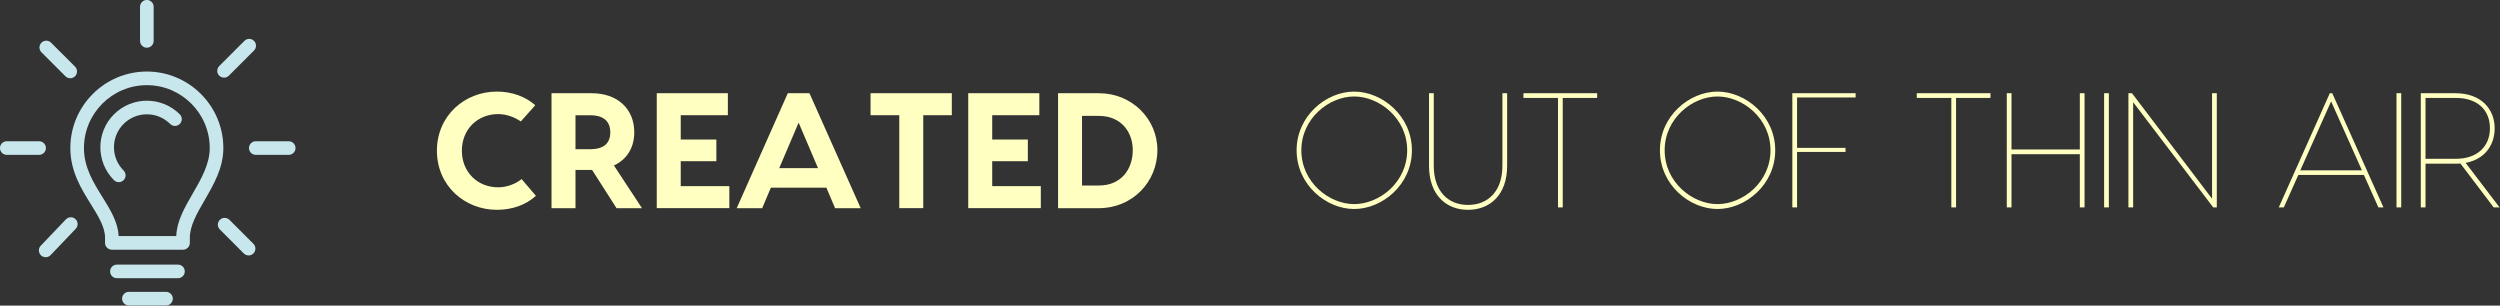 <?xml version="1.0" encoding="UTF-8" standalone="no"?>
<svg
   width="354.764"
   height="43.366"
   viewBox="0 0 354.764 43.366"
   class="css-1j8o68f"
   version="1.1"
   id="svg170"
   sodipodi:docname="logo.svg"
   inkscape:version="1.1 (c68e22c387, 2021-05-23)"
   xmlns:inkscape="http://www.inkscape.org/namespaces/inkscape"
   xmlns:sodipodi="http://sodipodi.sourceforge.net/DTD/sodipodi-0.dtd"
   xmlns="http://www.w3.org/2000/svg"
   xmlns:svg="http://www.w3.org/2000/svg">
  <rect x="0" y="0" width="354.764" height="43.366" fill="#333333" stroke="none"/>
  <sodipodi:namedview
     id="namedview172"
     pagecolor="#ffffff"
     bordercolor="#666666"
     borderopacity="1.0"
     inkscape:pageshadow="2"
     inkscape:pageopacity="0.0"
     inkscape:pagecheckerboard="0"
     showgrid="false"
     inkscape:zoom="2.9822621"
     inkscape:cx="177.38213"
     inkscape:cy="21.627877"
     inkscape:window-width="5120"
     inkscape:window-height="1377"
     inkscape:window-x="1072"
     inkscape:window-y="694"
     inkscape:window-maximized="1"
     inkscape:current-layer="svg170" />
  <defs
     id="SvgjsDefs1442" />
  <g
     id="SvgjsG1443"
     featurekey="5TMTKC-0"
     transform="matrix(0.644,0,0,0.644,-11.194,-9.784)"
     fill="#c8e7ed">
    <g
       display="none"
       id="g115">
      <rect
         display="inline"
         fill="#c8e7ed"
         width="100"
         height="100"
         id="rect3" />
      <rect
         x="-100"
         y="100"
         display="inline"
         fill="#c8e7ed"
         width="100"
         height="100"
         id="rect5" />
      <g
         display="inline"
         id="g17">
        <circle
           fill="#c8e7ed"
           cx="-50"
           cy="-50"
           r="50"
           id="circle7" />
        <circle
           fill="#c8e7ed"
           cx="50.333"
           cy="-50"
           r="50"
           id="circle9" />
        <circle
           fill="#c8e7ed"
           cx="150"
           cy="-50"
           r="50"
           id="circle11" />
        <circle
           fill="#c8e7ed"
           cx="-50"
           cy="50"
           r="50"
           id="circle13" />
        <circle
           fill="#c8e7ed"
           cx="50"
           cy="50"
           r="50"
           id="circle15" />
      </g>
      <g
         display="inline"
         id="g25">
        <circle
           fill="#c8e7ed"
           cx="-50"
           cy="150"
           r="50"
           id="circle19" />
        <circle
           fill="#c8e7ed"
           cx="50.333"
           cy="150"
           r="50"
           id="circle21" />
        <circle
           fill="#c8e7ed"
           cx="150"
           cy="150"
           r="50"
           id="circle23" />
      </g>
      <g
         display="inline"
         opacity="0.05"
         id="g113">
        <g
           id="g51">
          <g
             id="g33">
            <g
               id="g31">
              <line
                 fill="none"
                 stroke="#c8e7ed"
                 stroke-width="0.5"
                 stroke-miterlimit="10"
                 x1="100"
                 y1="-100"
                 x2="200"
                 y2="0"
                 id="line27" />
              <line
                 fill="none"
                 stroke="#c8e7ed"
                 stroke-width="0.5"
                 stroke-miterlimit="10"
                 x1="200"
                 y1="-100"
                 x2="100"
                 y2="0"
                 id="line29" />
            </g>
          </g>
          <g
             id="g41">
            <g
               id="g39">
              <line
                 fill="none"
                 stroke="#c8e7ed"
                 stroke-width="0.5"
                 stroke-miterlimit="10"
                 x1="0"
                 y1="-100"
                 x2="100"
                 y2="0"
                 id="line35" />
              <line
                 fill="none"
                 stroke="#c8e7ed"
                 stroke-width="0.5"
                 stroke-miterlimit="10"
                 x1="100"
                 y1="-100"
                 x2="0"
                 y2="0"
                 id="line37" />
            </g>
          </g>
          <g
             id="g49">
            <g
               id="g47">
              <line
                 fill="none"
                 stroke="#c8e7ed"
                 stroke-width="0.5"
                 stroke-miterlimit="10"
                 x1="-100"
                 y1="-100"
                 x2="0"
                 y2="0"
                 id="line43" />
              <line
                 fill="none"
                 stroke="#c8e7ed"
                 stroke-width="0.5"
                 stroke-miterlimit="10"
                 x1="0"
                 y1="-100"
                 x2="-100"
                 y2="0"
                 id="line45" />
            </g>
          </g>
        </g>
        <g
           id="g85">
          <g
             id="g59">
            <g
               id="g57">
              <line
                 fill="none"
                 stroke="#c8e7ed"
                 stroke-width="0.5"
                 stroke-miterlimit="10"
                 x1="100"
                 y1="0"
                 x2="200"
                 y2="100"
                 id="line53" />
              <line
                 fill="none"
                 stroke="#c8e7ed"
                 stroke-width="0.5"
                 stroke-miterlimit="10"
                 x1="200"
                 y1="0"
                 x2="100"
                 y2="100"
                 id="line55" />
            </g>
          </g>
          <g
             id="g75">
            <g
               id="g73">
              <line
                 fill="none"
                 stroke="#c8e7ed"
                 stroke-width="0.5"
                 stroke-miterlimit="10"
                 x1="0"
                 y1="0"
                 x2="100"
                 y2="100"
                 id="line61" />
              <line
                 fill="none"
                 stroke="#c8e7ed"
                 stroke-miterlimit="10"
                 x1="49.5"
                 y1="15"
                 x2="49.5"
                 y2="87"
                 id="line63" />
              <line
                 fill="none"
                 stroke="#c8e7ed"
                 stroke-miterlimit="10"
                 x1="86"
                 y1="50.5"
                 x2="14"
                 y2="50.5"
                 id="line65" />
              <line
                 fill="none"
                 stroke="#c8e7ed"
                 stroke-width="0.5"
                 stroke-miterlimit="10"
                 x1="100"
                 y1="0"
                 x2="0"
                 y2="100"
                 id="line67" />
              <g
                 id="g71">
                <path
                   d="M85,15v71H14V15H85 M85.5,14.5H85H14h-0.5V15v71v0.5H14h71h0.5V86V15V14.5L85.5,14.5z"
                   id="path69" />
              </g>
            </g>
          </g>
          <g
             id="g83">
            <g
               id="g81">
              <line
                 fill="none"
                 stroke="#c8e7ed"
                 stroke-width="0.5"
                 stroke-miterlimit="10"
                 x1="-100"
                 y1="0"
                 x2="0"
                 y2="100"
                 id="line77" />
              <line
                 fill="none"
                 stroke="#c8e7ed"
                 stroke-width="0.5"
                 stroke-miterlimit="10"
                 x1="0"
                 y1="0"
                 x2="-100"
                 y2="100"
                 id="line79" />
            </g>
          </g>
        </g>
        <g
           id="g111">
          <g
             id="g93">
            <g
               id="g91">
              <line
                 fill="none"
                 stroke="#c8e7ed"
                 stroke-width="0.5"
                 stroke-miterlimit="10"
                 x1="100"
                 y1="100"
                 x2="200"
                 y2="200"
                 id="line87" />
              <line
                 fill="none"
                 stroke="#c8e7ed"
                 stroke-width="0.5"
                 stroke-miterlimit="10"
                 x1="200"
                 y1="100"
                 x2="100"
                 y2="200"
                 id="line89" />
            </g>
          </g>
          <g
             id="g101">
            <g
               id="g99">
              <line
                 fill="none"
                 stroke="#c8e7ed"
                 stroke-width="0.5"
                 stroke-miterlimit="10"
                 x1="0"
                 y1="100"
                 x2="100"
                 y2="200"
                 id="line95" />
              <line
                 fill="none"
                 stroke="#c8e7ed"
                 stroke-width="0.5"
                 stroke-miterlimit="10"
                 x1="100"
                 y1="100"
                 x2="0"
                 y2="200"
                 id="line97" />
            </g>
          </g>
          <g
             id="g109">
            <g
               id="g107">
              <line
                 fill="none"
                 stroke="#c8e7ed"
                 stroke-width="0.5"
                 stroke-miterlimit="10"
                 x1="-100"
                 y1="100"
                 x2="0"
                 y2="200"
                 id="line103" />
              <line
                 fill="none"
                 stroke="#c8e7ed"
                 stroke-width="0.5"
                 stroke-miterlimit="10"
                 x1="0"
                 y1="100"
                 x2="-100"
                 y2="200"
                 id="line105" />
            </g>
          </g>
        </g>
      </g>
    </g>
    <g
       id="g161">
      <g
         id="g119">
        <path
           d="M57.712,70.215H42.03c-0.828,0-1.5-0.672-1.5-1.5v-1.113c0-2.39-1.513-4.818-3.113-7.389    c-2.127-3.414-4.536-7.282-4.536-12.396c0-9.296,7.563-16.859,16.858-16.859s16.859,7.563,16.859,16.859    c0,4.357-2.1,7.982-4.13,11.489c-1.676,2.896-3.257,5.629-3.257,8.296v1.113C59.212,69.543,58.54,70.215,57.712,70.215z     M43.521,67.215h12.697c0.126-3.315,1.841-6.278,3.651-9.409c1.834-3.167,3.729-6.438,3.729-9.989    c0-7.642-6.218-13.859-13.859-13.859s-13.858,6.218-13.858,13.859c0,4.257,2.075,7.588,4.082,10.81    C41.646,61.33,43.386,64.122,43.521,67.215z"
           id="path117" />
      </g>
      <g
         id="g123">
        <path
           d="M56.599,76.5H43.145c-0.828,0-1.5-0.672-1.5-1.5s0.672-1.5,1.5-1.5h13.454c0.828,0,1.5,0.672,1.5,1.5    S57.427,76.5,56.599,76.5z"
           id="path121" />
      </g>
      <g
         id="g127">
        <path
           d="M53.961,82.5h-8.179c-0.828,0-1.5-0.672-1.5-1.5s0.672-1.5,1.5-1.5h8.179c0.828,0,1.5,0.672,1.5,1.5    S54.789,82.5,53.961,82.5z"
           id="path125" />
      </g>
      <g
         id="g131">
        <path
           d="M49.739,25.706c-0.828,0-1.5-0.672-1.5-1.5v-7.519c0-0.828,0.672-1.5,1.5-1.5s1.5,0.672,1.5,1.5v7.519    C51.239,25.034,50.567,25.706,49.739,25.706z"
           id="path129" />
      </g>
      <g
         id="g135">
        <path
           d="M66.755,32.301c-0.384,0-0.768-0.146-1.061-0.439c-0.586-0.586-0.586-1.535,0-2.121l5.54-5.539    c0.586-0.586,1.535-0.586,2.121,0s0.586,1.535,0,2.121l-5.54,5.539C67.522,32.154,67.139,32.301,66.755,32.301z"
           id="path133" />
      </g>
      <g
         id="g139">
        <path
           d="M27.448,71.871c-0.372,0-0.745-0.138-1.036-0.415c-0.599-0.572-0.621-1.521-0.049-2.121l5.54-5.804    c0.573-0.598,1.521-0.621,2.121-0.049c0.599,0.572,0.621,1.521,0.049,2.121l-5.54,5.804    C28.238,71.716,27.844,71.871,27.448,71.871z"
           id="path137" />
      </g>
      <g
         id="g143">
        <path
           d="M81,49.316h-7.255c-0.828,0-1.5-0.672-1.5-1.5s0.672-1.5,1.5-1.5H81c0.828,0,1.5,0.672,1.5,1.5S81.828,49.316,81,49.316z"
           id="path141" />
      </g>
      <g
         id="g147">
        <path
           d="M25.998,49.316h-7.123c-0.828,0-1.5-0.672-1.5-1.5s0.672-1.5,1.5-1.5h7.123c0.828,0,1.5,0.672,1.5,1.5    S26.826,49.316,25.998,49.316z"
           id="path145" />
      </g>
      <g
         id="g151">
        <path
           d="M32.856,32.434c-0.384,0-0.768-0.146-1.061-0.439l-5.276-5.276c-0.586-0.586-0.586-1.535,0-2.121s1.535-0.586,2.121,0    l5.276,5.276c0.586,0.586,0.586,1.535,0,2.121C33.624,32.287,33.24,32.434,32.856,32.434z"
           id="path149" />
      </g>
      <g
         id="g155">
        <path
           d="M72.163,71.476c-0.384,0-0.768-0.146-1.061-0.439l-5.276-5.276c-0.586-0.586-0.586-1.535,0-2.121s1.535-0.586,2.121,0    l5.276,5.276c0.586,0.586,0.586,1.535,0,2.121C72.931,71.329,72.547,71.476,72.163,71.476z"
           id="path153" />
      </g>
      <g
         id="g159">
        <path
           d="M43.556,55.327c-0.384,0-0.768-0.146-1.061-0.439c-3.998-3.999-3.998-10.506,0-14.505c4.001-3.998,10.507-3.997,14.504,0    c0.586,0.586,0.586,1.535,0,2.121s-1.535,0.586-2.121,0c-2.828-2.828-7.432-2.828-10.262,0c-2.828,2.829-2.828,7.434,0,10.263    c0.586,0.586,0.586,1.536,0,2.121C44.323,55.181,43.939,55.327,43.556,55.327z"
           id="path157" />
      </g>
    </g>
  </g>
  <g
     id="SvgjsG1444"
     featurekey="nameLeftFeature-0"
     transform="matrix(1.165,0,0,1.165,60.951,6.24)"
     fill="#ffffc2">
    <path
       d="M12.96 18.5 c-1.24 1.12 -2.9 1.7 -4.76 1.7 c-3.92 0 -7.3 -2.94 -7.3 -7.2 s3.38 -7.2 7.3 -7.2 c1.84 0 3.48 0.6 4.68 1.66 l-1.76 1.98 c-0.74 -0.52 -1.74 -0.9 -2.76 -0.9 c-2.52 0 -4.42 1.86 -4.42 4.46 s1.9 4.46 4.42 4.46 c1.06 0 2.1 -0.4 2.86 -1 z M25.88 20 l-3.1 0 l-2.98 -4.66 l-0.04 0 l-1.98 0 l0 4.66 l-2.92 0 l0 -14 l4.9 0 c3.14 0 5.18 1.9 5.18 4.76 c0 1.9 -0.92 3.32 -2.48 4.04 z M17.78 8.68 l0 4.14 l1.8 0 c1.44 0 2.44 -0.56 2.44 -2.06 c0 -1.48 -1 -2.08 -2.44 -2.08 l-1.8 0 z M30.6 17.32 l5.92 0 l0 2.68 l-6.32 0 l-2.52 0 l0 -14 l2.92 0 l5.74 0 l0 2.68 l-5.74 0 l0 2.96 l4.34 0 l0 2.64 l-4.34 0 l0 3.04 z M49.4 20 l-1.06 -2.5 l-6.76 0 l-1.06 2.5 l-3.1 0 l6.22 -14 l2.64 0 l6.24 14 l-3.12 0 z M42.6 15.12 l4.72 0 l-2.36 -5.54 z M63.62 6 l0 2.68 l-3.48 0 l0 11.32 l-2.92 0 l0 -11.32 l-3.5 0 l0 -2.68 l9.9 0 z M68.54 17.32 l5.92 0 l0 2.68 l-6.32 0 l-2.52 0 l0 -14 l2.92 0 l5.74 0 l0 2.68 l-5.74 0 l0 2.96 l4.34 0 l0 2.64 l-4.34 0 l0 3.04 z M81.56 6 c3.98 0 7.1 3.12 7.1 6.92 c0 3.96 -3.12 7.08 -7.1 7.08 l-5 0 l0 -14 l5 0 z M81.54 17.24 c2.68 0 4.12 -1.94 4.12 -4.32 c0 -2.22 -1.44 -4.16 -4.12 -4.16 l-2.06 0 l0 8.48 l2.06 0 z"
       id="path164" />
  </g>
  <g
     id="SvgjsG1445"
     featurekey="nameRightFeature-0"
     transform="matrix(1.157,0,0,1.157,176.014,6.287)"
     fill="#ffffc2">
    <path
       d="M13.96 5.8 c3.44 0 7.08 2.98 7.08 7.2 s-3.64 7.2 -7.08 7.2 s-7.06 -2.98 -7.06 -7.2 s3.62 -7.2 7.06 -7.2 z M13.96 19.6 c3.1 0 6.5 -2.68 6.5 -6.6 s-3.4 -6.6 -6.5 -6.6 c-3.08 0 -6.48 2.68 -6.48 6.6 s3.4 6.6 6.48 6.6 z M32.14 6 l0.58 0 l0 8.92 c0 3.48 -2.04 5.38 -4.8 5.38 c-2.74 0 -4.78 -1.9 -4.78 -5.38 l0 -8.92 l0.58 0 l0 8.9 c0 3.1 1.74 4.8 4.2 4.8 c2.48 0 4.22 -1.7 4.22 -4.8 l0 -8.9 z M43.76 6 l0 0.58 l-4.22 0 l0 13.42 l-0.58 0 l0 -13.42 l-4.24 0 l0 -0.58 l9.04 0 z M58.52 5.8 c3.44 0 7.08 2.98 7.08 7.2 s-3.64 7.2 -7.08 7.2 s-7.06 -2.98 -7.06 -7.2 s3.62 -7.2 7.06 -7.2 z M58.52 19.6 c3.1 0 6.5 -2.68 6.5 -6.6 s-3.4 -6.6 -6.5 -6.6 c-3.08 0 -6.48 2.68 -6.48 6.6 s3.4 6.6 6.48 6.6 z M75.46 6.52 l-7.18 0 l0 6.18 l5.94 0 l0 0.5 l-5.94 0 l0 6.8 l-0.58 0 l0 -14 l7.76 0 l0 0.52 z M92 6 l0 0.58 l-4.22 0 l0 13.42 l-0.58 0 l0 -13.42 l-4.24 0 l0 -0.58 l9.04 0 z M102.96 6 l0.58 0 l0 14 l-0.58 0 l0 -6.52 l-8.38 0 l0 6.52 l-0.58 0 l0 -14 l0.58 0 l0 6.9 l8.38 0 l0 -6.9 z M106.52 6 l0 14 l-0.58 0 l0 -14 l0.58 0 z M119.18 6 l0.58 0 l0 14 l-0.44 0 l-9.82 -12.9 l0 12.9 l-0.58 0 l0 -14 l0.44 0 l9.82 12.94 l0 -12.94 z M139.58 20 l-1.78 -3.98 l-8.04 0 l-1.78 3.98 l-0.62 0 l6.26 -14 l0.3 0 l6.28 14 l-0.62 0 z M130 15.46 l7.56 0 l-3.78 -8.46 z M142.38 6 l0 14 l-0.58 0 l0 -14 l0.58 0 z M154.44 20 l-0.72 0 l-4.08 -5.38 c-0.2 0.02 -0.4 0.02 -0.6 0.02 l-3.68 0 l0 5.36 l-0.58 0 l0 -14 l4.26 0 c3.14 0 4.8 1.94 4.8 4.3 c0 2.08 -1.22 3.8 -3.56 4.24 z M145.36 14.04 l3.76 0 c2.52 0 4.14 -1.46 4.14 -3.74 c0 -2.32 -1.62 -3.72 -4.14 -3.72 l-3.76 0 l0 7.46 z"
       id="path167" />
  </g>
</svg>

